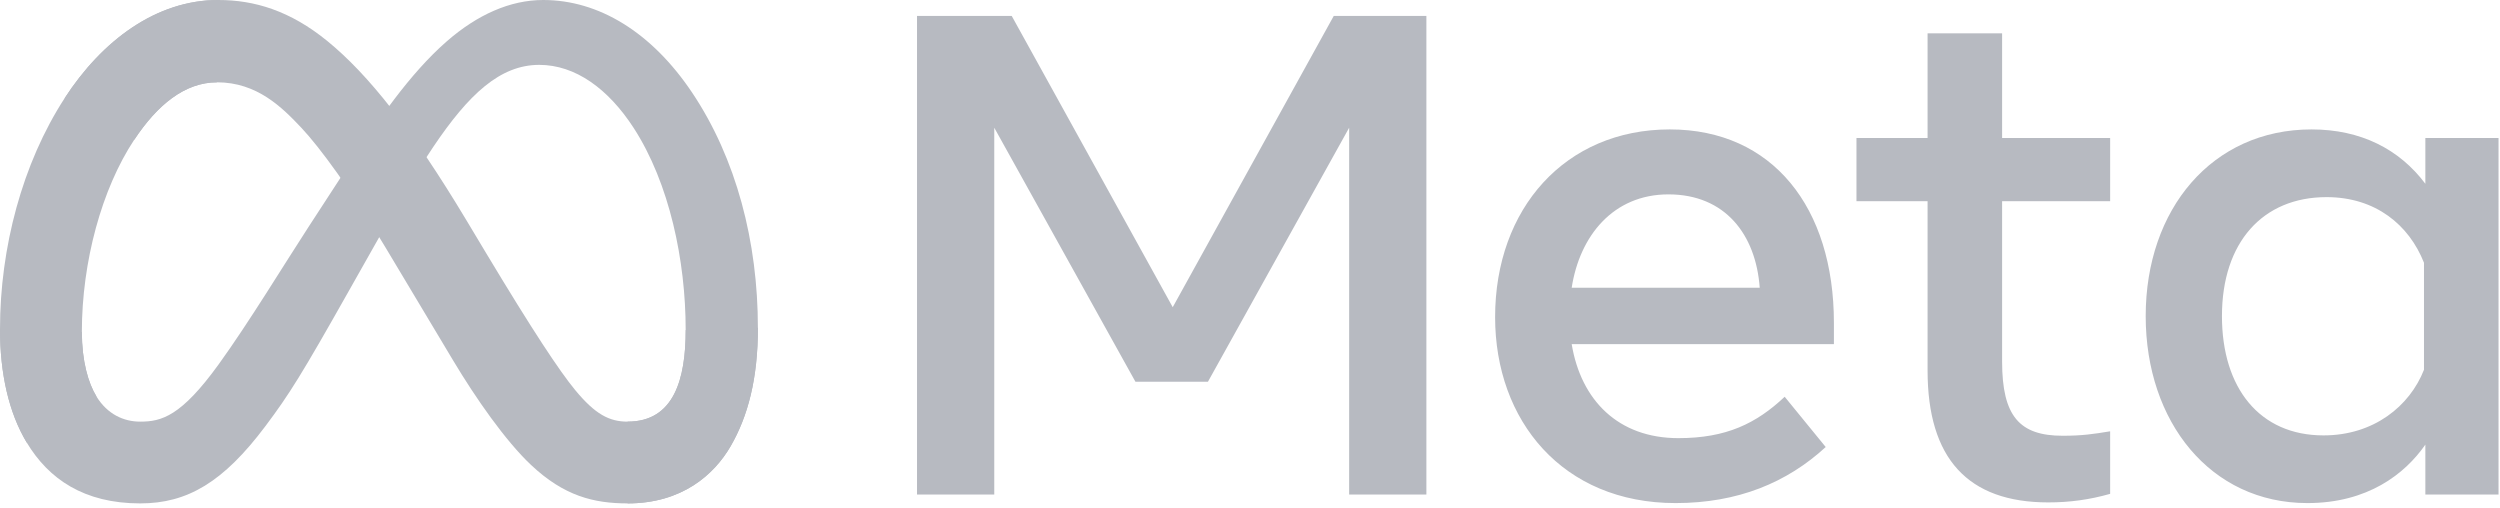 <svg width="133" height="27" viewBox="0 0 133 27" fill="none" xmlns="http://www.w3.org/2000/svg">
<path d="M4.355 17.661C4.355 19.201 4.693 20.383 5.135 21.098C5.714 22.035 6.577 22.431 7.458 22.431C8.594 22.431 9.633 22.15 11.635 19.38C13.239 17.161 15.129 14.045 16.401 12.092L18.554 8.783C20.05 6.485 21.782 3.93 23.768 2.199C25.388 0.785 27.137 0 28.897 0C31.851 0 34.665 1.712 36.819 4.923C39.176 8.439 40.32 12.869 40.32 17.44C40.32 20.157 39.784 22.154 38.873 23.731C37.992 25.257 36.276 26.781 33.389 26.781V22.431C35.861 22.431 36.478 20.16 36.478 17.56C36.478 13.856 35.614 9.745 33.712 6.807C32.361 4.724 30.611 3.451 28.686 3.451C26.604 3.451 24.928 5.021 23.046 7.821C22.044 9.309 21.017 11.122 19.863 13.168L18.592 15.418C16.04 19.943 15.394 20.973 14.118 22.674C11.882 25.652 9.972 26.781 7.458 26.781C4.476 26.781 2.59 25.489 1.422 23.543C0.468 21.957 0 19.877 0 17.506L4.355 17.661Z" fill="#B7BAC1"/>
<path d="M3.436 5.23C5.432 2.152 8.314 0 11.618 0C13.532 0 15.435 0.566 17.422 2.189C19.595 3.962 21.912 6.883 24.801 11.697L25.837 13.424C28.339 17.591 29.762 19.735 30.595 20.746C31.666 22.044 32.416 22.431 33.391 22.431C35.863 22.431 36.48 20.16 36.48 17.56L40.322 17.44C40.322 20.157 39.786 22.154 38.874 23.731C37.994 25.257 36.278 26.781 33.391 26.781C31.596 26.781 30.006 26.391 28.248 24.732C26.896 23.459 25.316 21.198 24.1 19.165L20.484 13.124C18.67 10.093 17.005 7.832 16.042 6.809C15.006 5.708 13.674 4.379 11.548 4.379C9.828 4.379 8.367 5.586 7.144 7.433L3.436 5.23Z" fill="#B7BAC1"/>
<path d="M11.547 4.379C9.826 4.379 8.365 5.586 7.142 7.433C5.414 10.042 4.355 13.929 4.355 17.661C4.355 19.201 4.693 20.383 5.135 21.098L1.422 23.543C0.468 21.957 0 19.877 0 17.506C0 13.194 1.183 8.7 3.434 5.23C5.43 2.152 8.312 0 11.617 0L11.547 4.379Z" fill="#B7BAC1"/>
<path d="M48.785 0.847H53.823L62.389 16.343L70.956 0.847H75.884V26.31H71.775V6.795L64.262 20.309H60.406L52.895 6.795V26.31H48.785V0.847ZM88.761 10.341C85.814 10.341 84.039 12.559 83.614 15.306H93.617C93.411 12.476 91.779 10.341 88.761 10.341ZM79.54 16.871C79.54 11.091 83.275 6.885 88.833 6.885C94.3 6.885 97.564 11.038 97.564 17.179V18.308H83.614C84.109 21.296 86.092 23.309 89.289 23.309C91.839 23.309 93.433 22.531 94.945 21.108L97.128 23.782C95.071 25.673 92.455 26.764 89.143 26.764C83.126 26.764 79.54 22.377 79.54 16.871ZM102.547 10.705H98.764V7.34H102.547V1.775H106.512V7.34H112.26V10.705H106.512V19.235C106.512 22.147 107.443 23.182 109.732 23.182C110.776 23.182 111.375 23.092 112.26 22.945V26.273C111.158 26.585 110.106 26.728 108.968 26.728C104.687 26.728 102.547 24.389 102.547 19.707V10.705ZM128.956 13.978C128.16 11.967 126.383 10.487 123.773 10.487C120.379 10.487 118.208 12.894 118.208 16.816C118.208 20.64 120.207 23.163 123.61 23.163C126.285 23.163 128.195 21.607 128.956 19.671V13.978ZM132.922 26.31H129.029V23.654C127.941 25.218 125.961 26.764 122.755 26.764C117.598 26.764 114.151 22.447 114.151 16.816C114.151 11.132 117.68 6.885 122.973 6.885C125.59 6.885 127.643 7.931 129.029 9.777V7.34H132.922V26.31Z" fill="#B7BAC1"/>
</svg>
